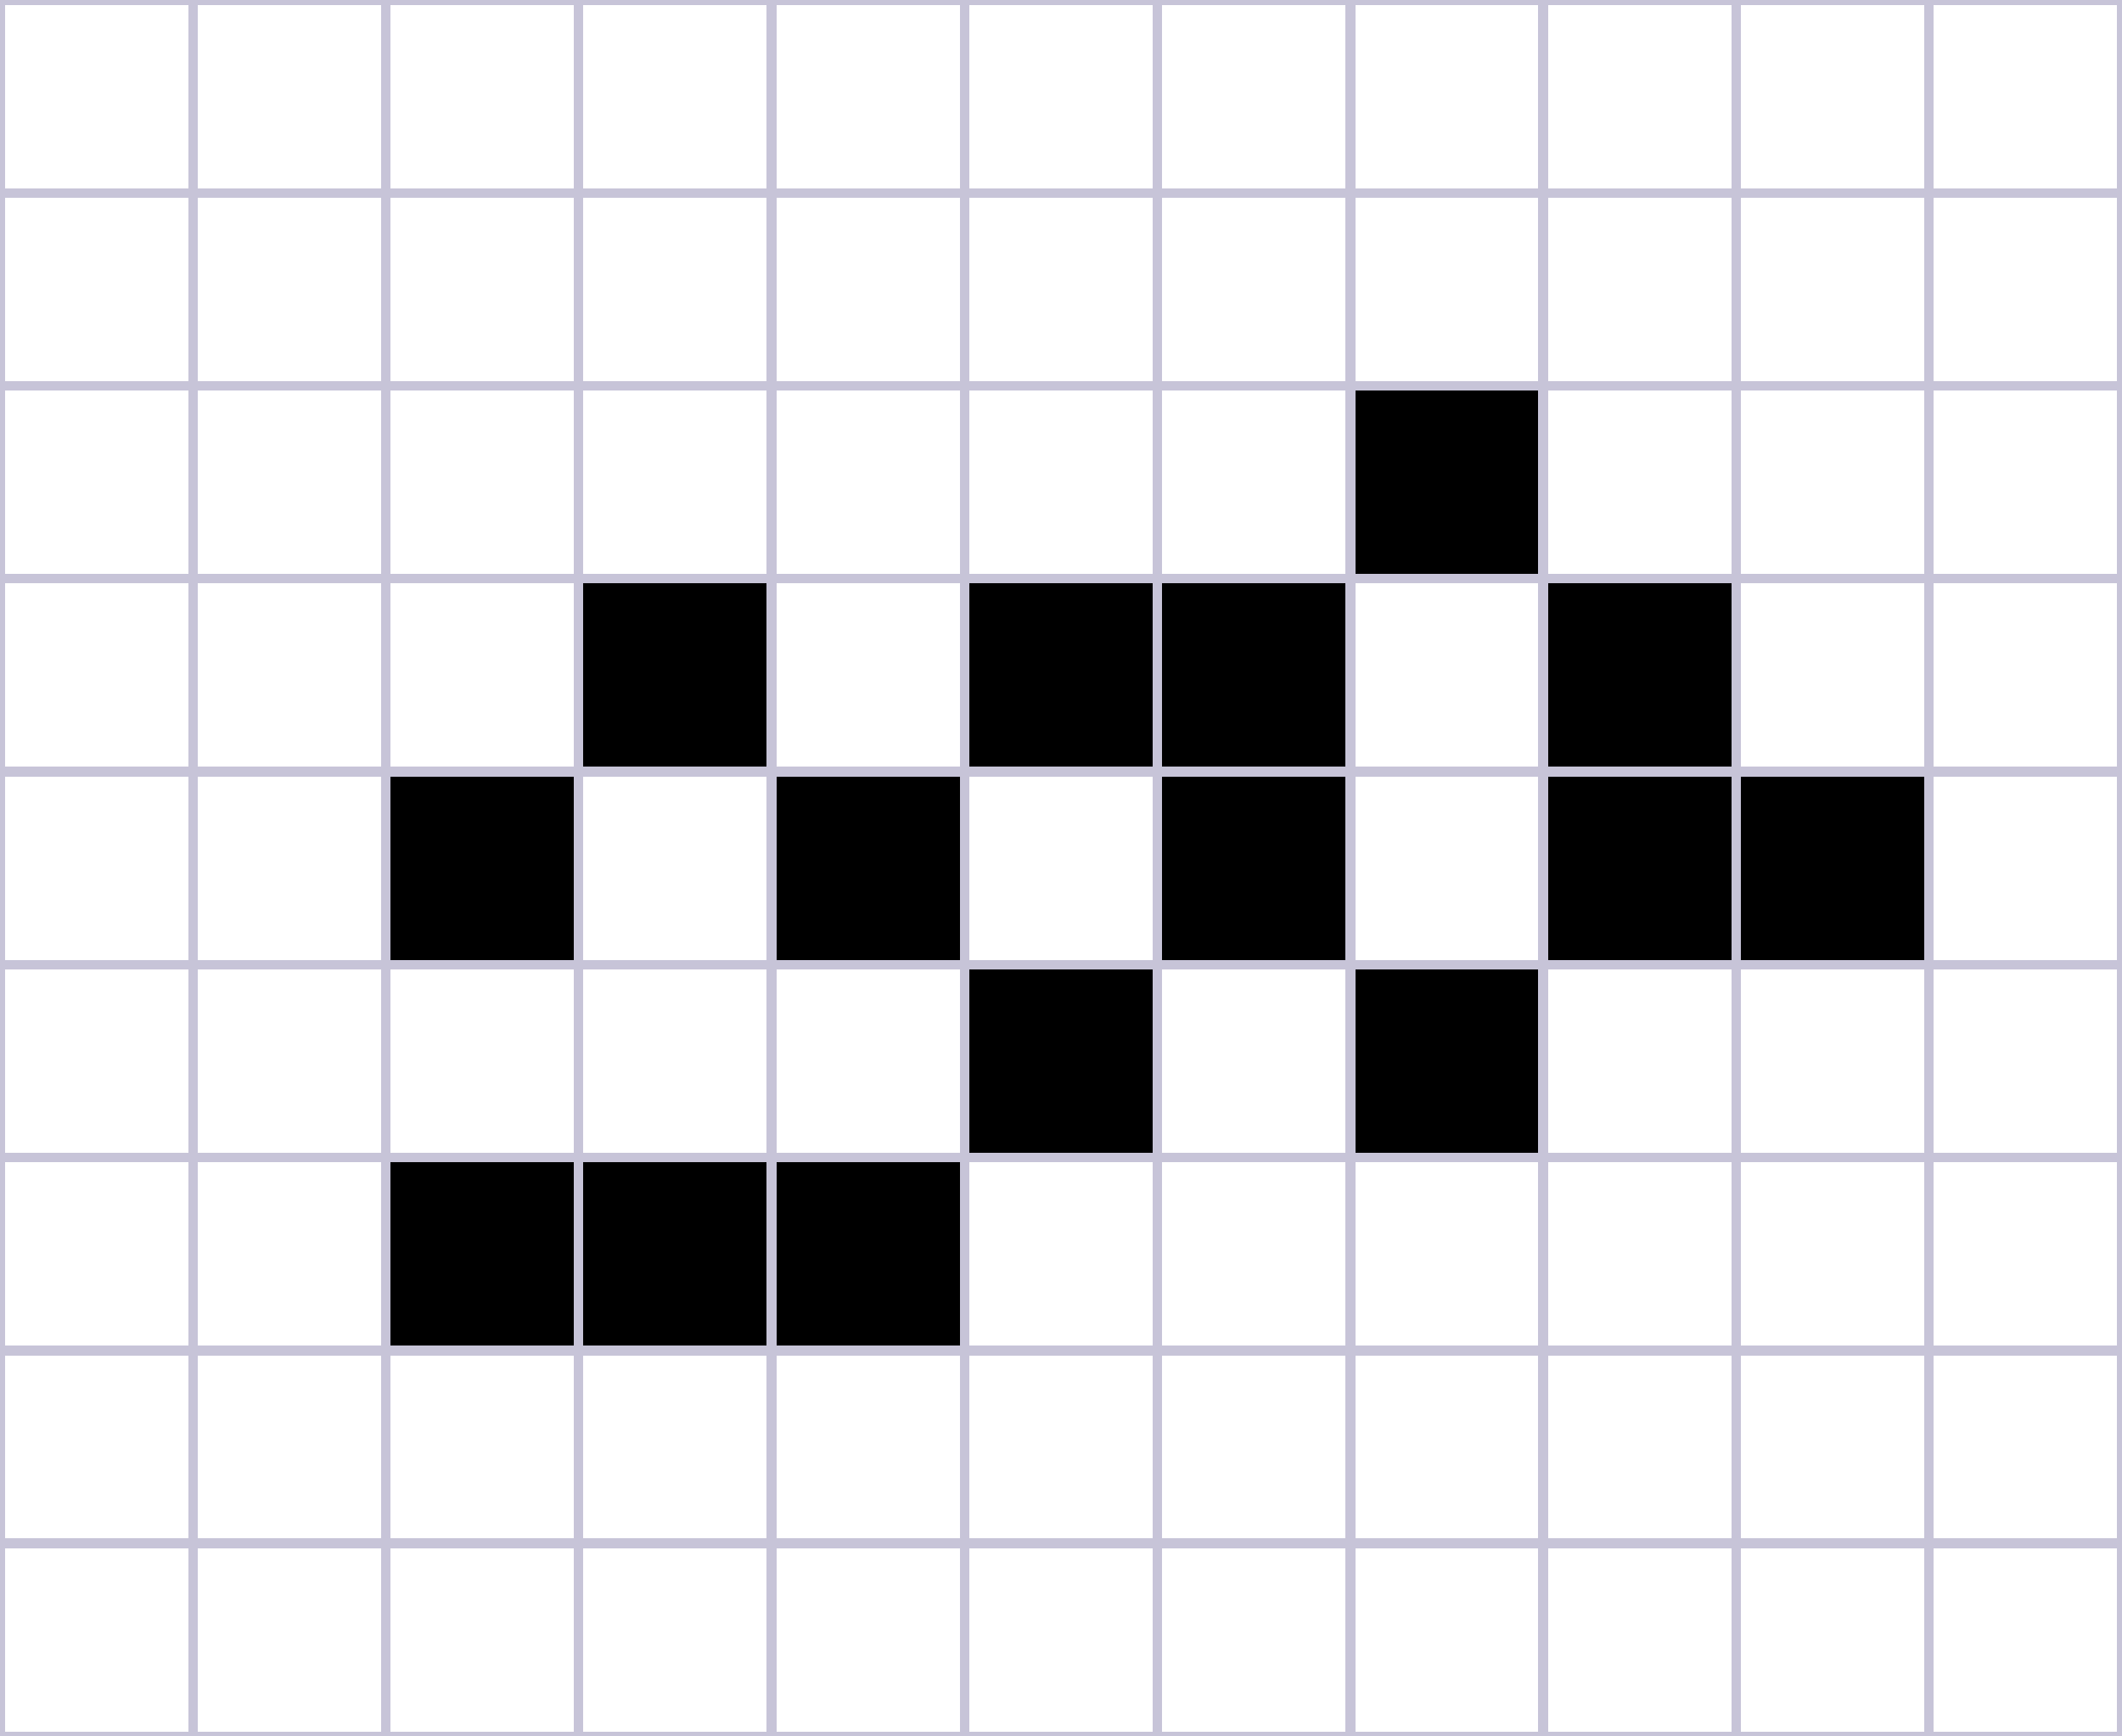 <svg xmlns="http://www.w3.org/2000/svg" width="440" height="360" viewBox="0 0 440 360" shape-rendering="crispEdges">
  <!-- Fond -->
  <rect x="0" y="0" width="440" height="360" fill="#FFFFFF"/>

  <!-- Grille -->
  <g stroke="#C7C4D8" stroke-width="2" fill="none">
    <!-- Lignes verticales -->
    <path d="M0 0 V360 M40 0 V360 M80 0 V360 M120 0 V360 M160 0 V360 M200 0 V360 M240 0 V360 M280 0 V360 M320 0 V360 M360 0 V360 M400 0 V360 M440 0 V360"/>

    <!-- Lignes horizontales -->
    <path d="M0 0 H440 M0 40 H440 M0 80 H440 M0 120 H440 M0 160 H440 M0 200 H440 M0 240 H440 M0 280 H440 M0 320 H440 M0 360 H440"/>
  </g>

  <!-- Cellules vivantes (réduites pour laisser les lignes visibles) -->
  <g fill="#000000">
    <rect x="281" y="81" width="38" height="38"/>
    <rect x="121" y="121" width="38" height="38"/>
    <rect x="201" y="121" width="38" height="38"/>
    <rect x="241" y="121" width="38" height="38"/>
    <rect x="321" y="121" width="38" height="38"/>
    <rect x="81" y="161" width="38" height="38"/>
    <rect x="161" y="161" width="38" height="38"/>
    <rect x="241" y="161" width="38" height="38"/>
    <rect x="321" y="161" width="38" height="38"/>
    <rect x="361" y="161" width="38" height="38"/>
    <rect x="201" y="201" width="38" height="38"/>
    <rect x="281" y="201" width="38" height="38"/>
    <rect x="81" y="241" width="38" height="38"/>
    <rect x="121" y="241" width="38" height="38"/>
    <rect x="161" y="241" width="38" height="38"/>
  </g>
</svg>
